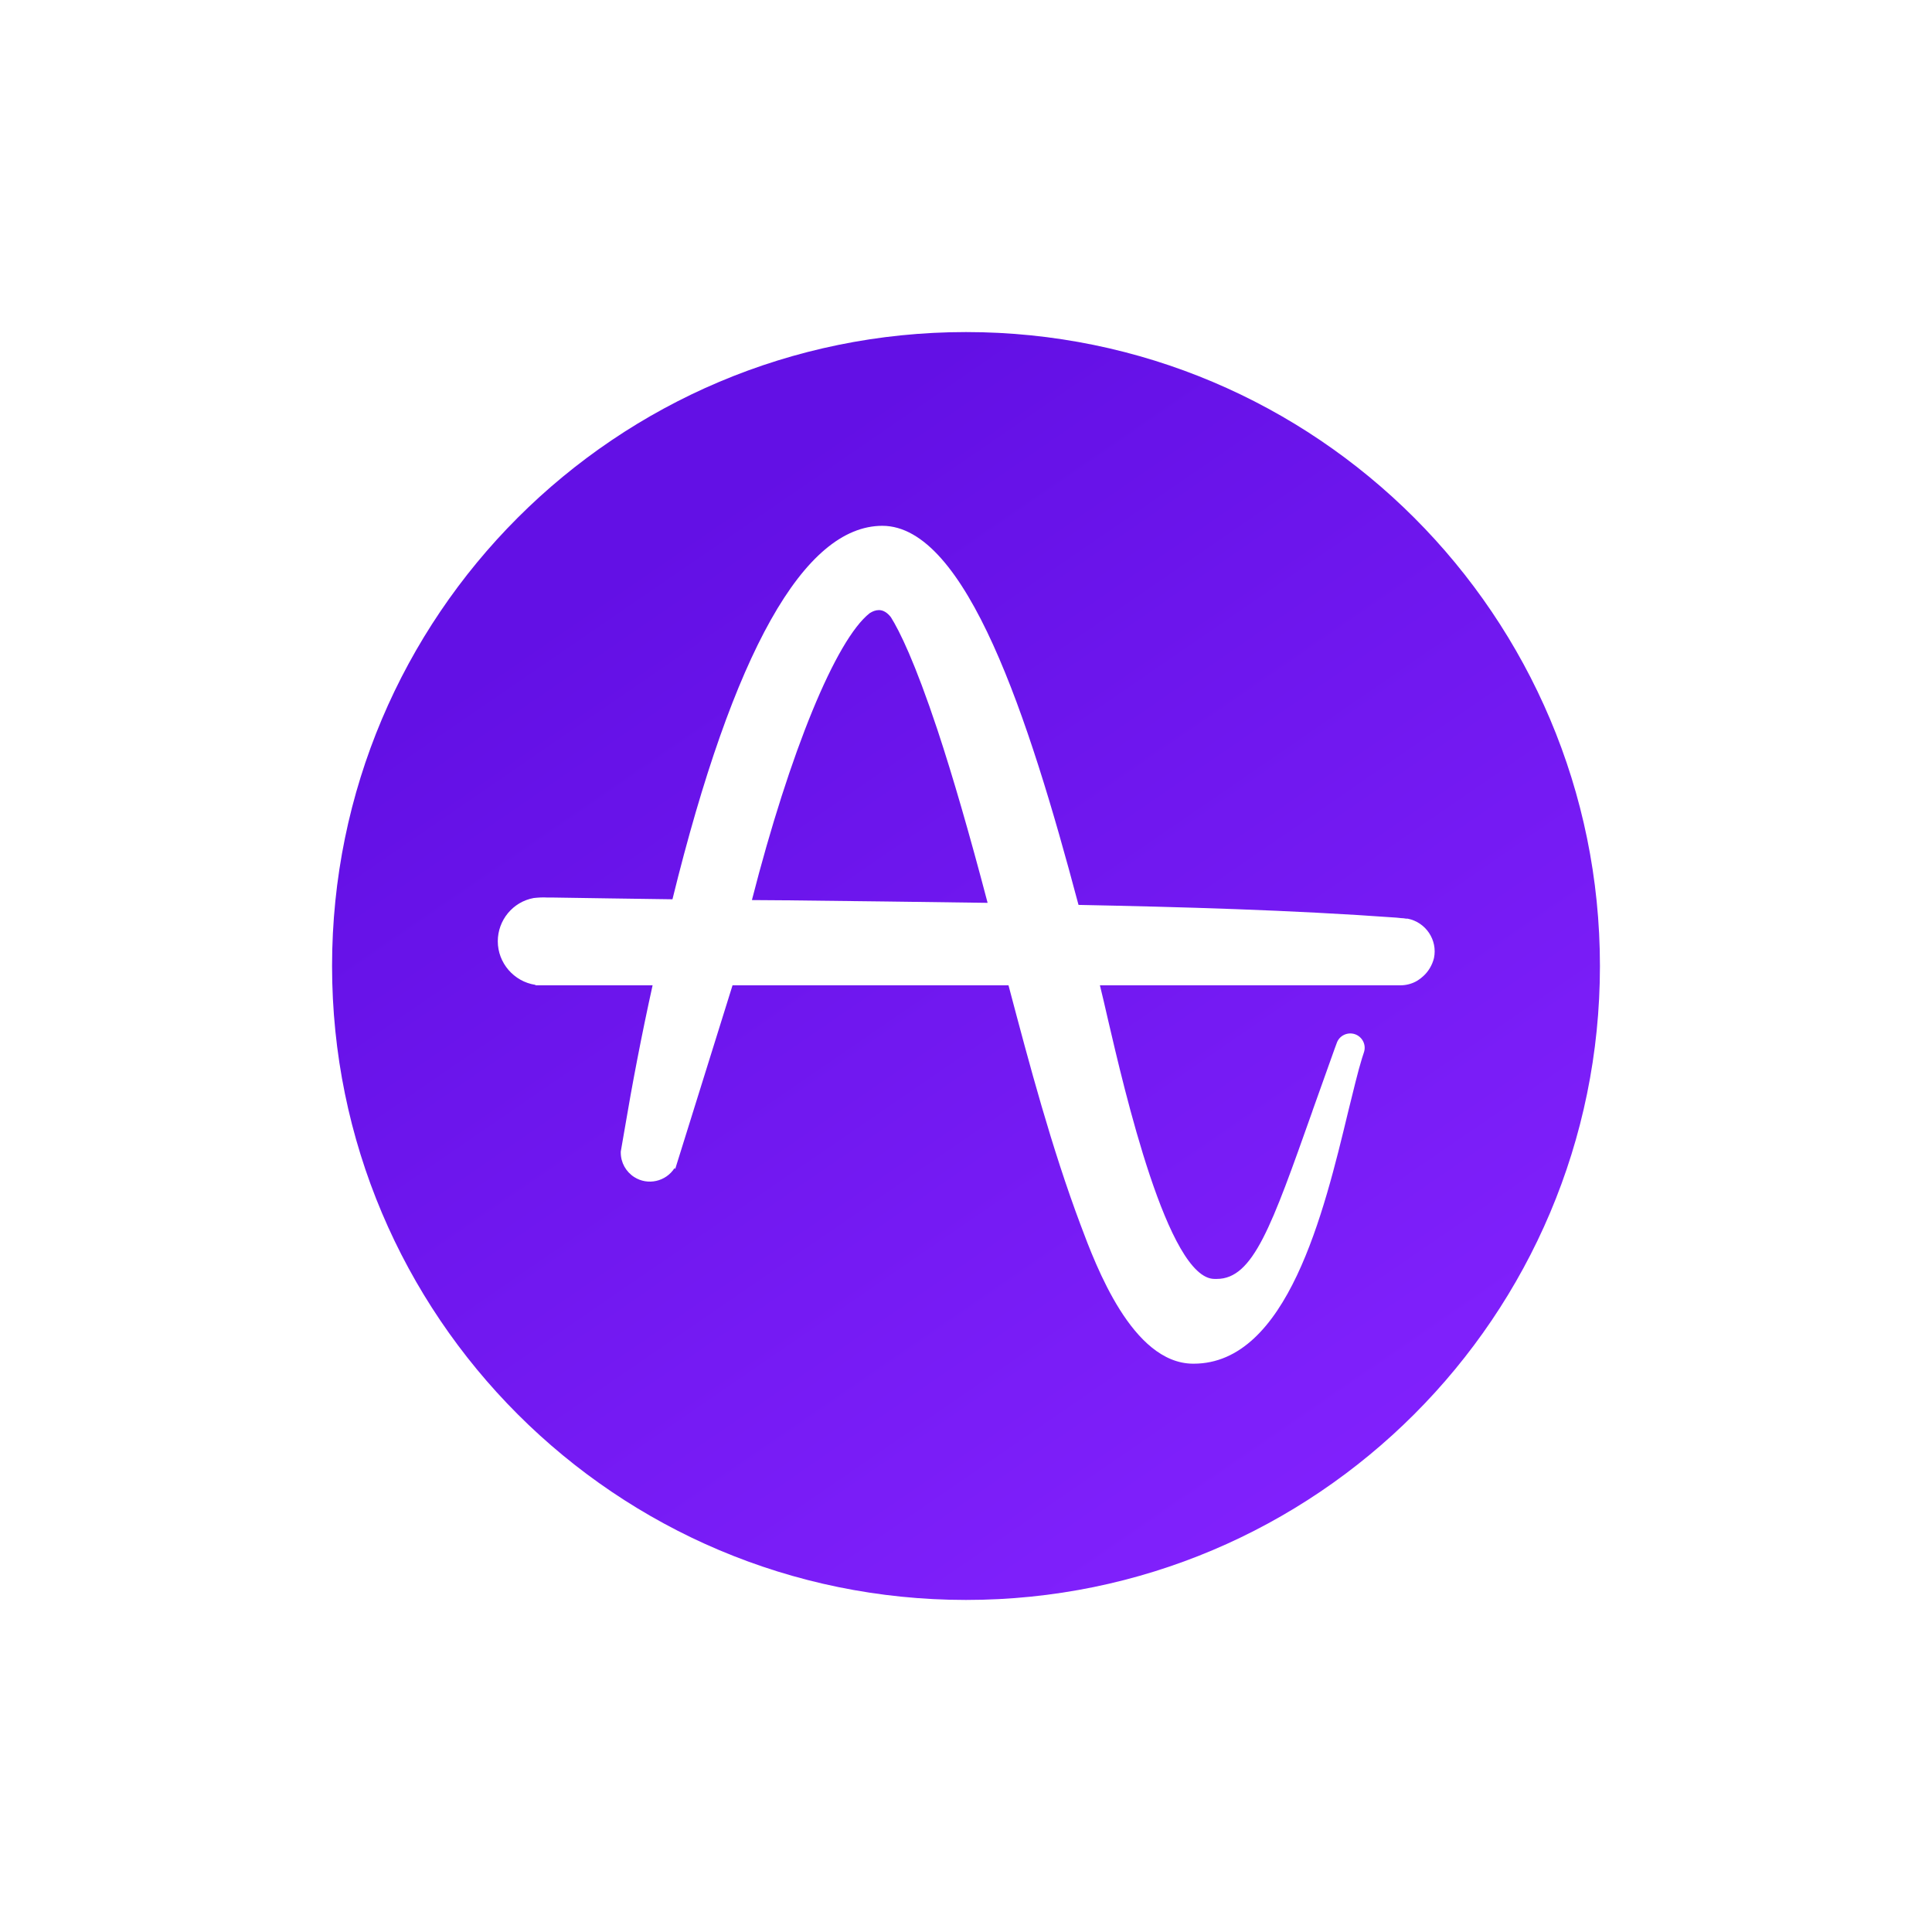<svg width="32" height="32" viewBox="0 0 32 32" fill="none" xmlns="http://www.w3.org/2000/svg">
<g clip-path="url(#clip0_1311_6506)">
<path d="M16 5.5C21.798 5.5 26.5 10.202 26.5 16C26.5 21.798 21.798 26.5 16 26.5C10.202 26.5 5.5 21.802 5.5 16C5.5 10.198 10.202 5.5 16 5.5ZM14.613 8.709C13.318 8.713 12.146 10.796 11.138 14.895C10.425 14.887 9.772 14.874 9.16 14.866H9.067C8.992 14.861 8.916 14.866 8.84 14.874C8.494 14.937 8.245 15.241 8.245 15.591C8.245 15.949 8.511 16.257 8.865 16.312L8.873 16.32H10.809C10.628 17.139 10.472 17.952 10.341 18.733L10.282 19.074V19.091C10.282 19.255 10.366 19.407 10.505 19.496C10.729 19.639 11.028 19.572 11.172 19.348L11.184 19.361L12.133 16.32H16.704C17.054 17.645 17.417 19.007 17.898 20.289C18.155 20.976 18.754 22.578 19.757 22.587H19.77C21.322 22.587 21.929 20.078 22.329 18.416C22.418 18.058 22.49 17.75 22.561 17.522L22.591 17.43L22.595 17.416C22.628 17.297 22.561 17.171 22.443 17.13C22.321 17.088 22.182 17.151 22.14 17.278L22.106 17.37C21.975 17.737 21.853 18.079 21.743 18.387L21.735 18.412C21.06 20.314 20.757 21.183 20.154 21.183H20.116C19.344 21.183 18.623 18.054 18.349 16.877C18.302 16.675 18.26 16.485 18.218 16.32H23.194C23.282 16.32 23.371 16.299 23.451 16.257L23.455 16.254C23.46 16.251 23.466 16.248 23.472 16.245L23.498 16.228L23.51 16.219C23.523 16.211 23.535 16.202 23.548 16.19L23.567 16.174C23.658 16.095 23.723 15.984 23.751 15.869C23.814 15.57 23.616 15.275 23.316 15.216H23.291C23.261 15.211 23.236 15.207 23.207 15.207L23.131 15.199C21.372 15.072 19.563 15.022 17.864 14.988L17.86 14.975C17.037 11.876 16.004 8.709 14.613 8.709ZM14.558 10.105C14.63 10.105 14.697 10.147 14.756 10.223C14.899 10.451 15.152 10.961 15.528 12.091C15.785 12.867 16.063 13.832 16.358 14.954C15.237 14.937 14.107 14.925 13.01 14.912L12.454 14.908C13.082 12.454 13.845 10.594 14.406 10.155C14.452 10.126 14.503 10.105 14.558 10.105Z" fill="url(#paint0_linear_1311_6506)"/>
</g>
<defs>
<linearGradient id="paint0_linear_1311_6506" x1="16" y1="5.5" x2="27.807" y2="22.696" gradientUnits="userSpaceOnUse">
<stop stop-color="#6310E5"/>
<stop offset="1" stop-color="#8322FE"/>
</linearGradient>
<clipPath id="clip0_1311_6506">
<rect width="21" height="21" fill="white" transform="translate(5.5 5.5)"/>
</clipPath>
</defs>
</svg>
